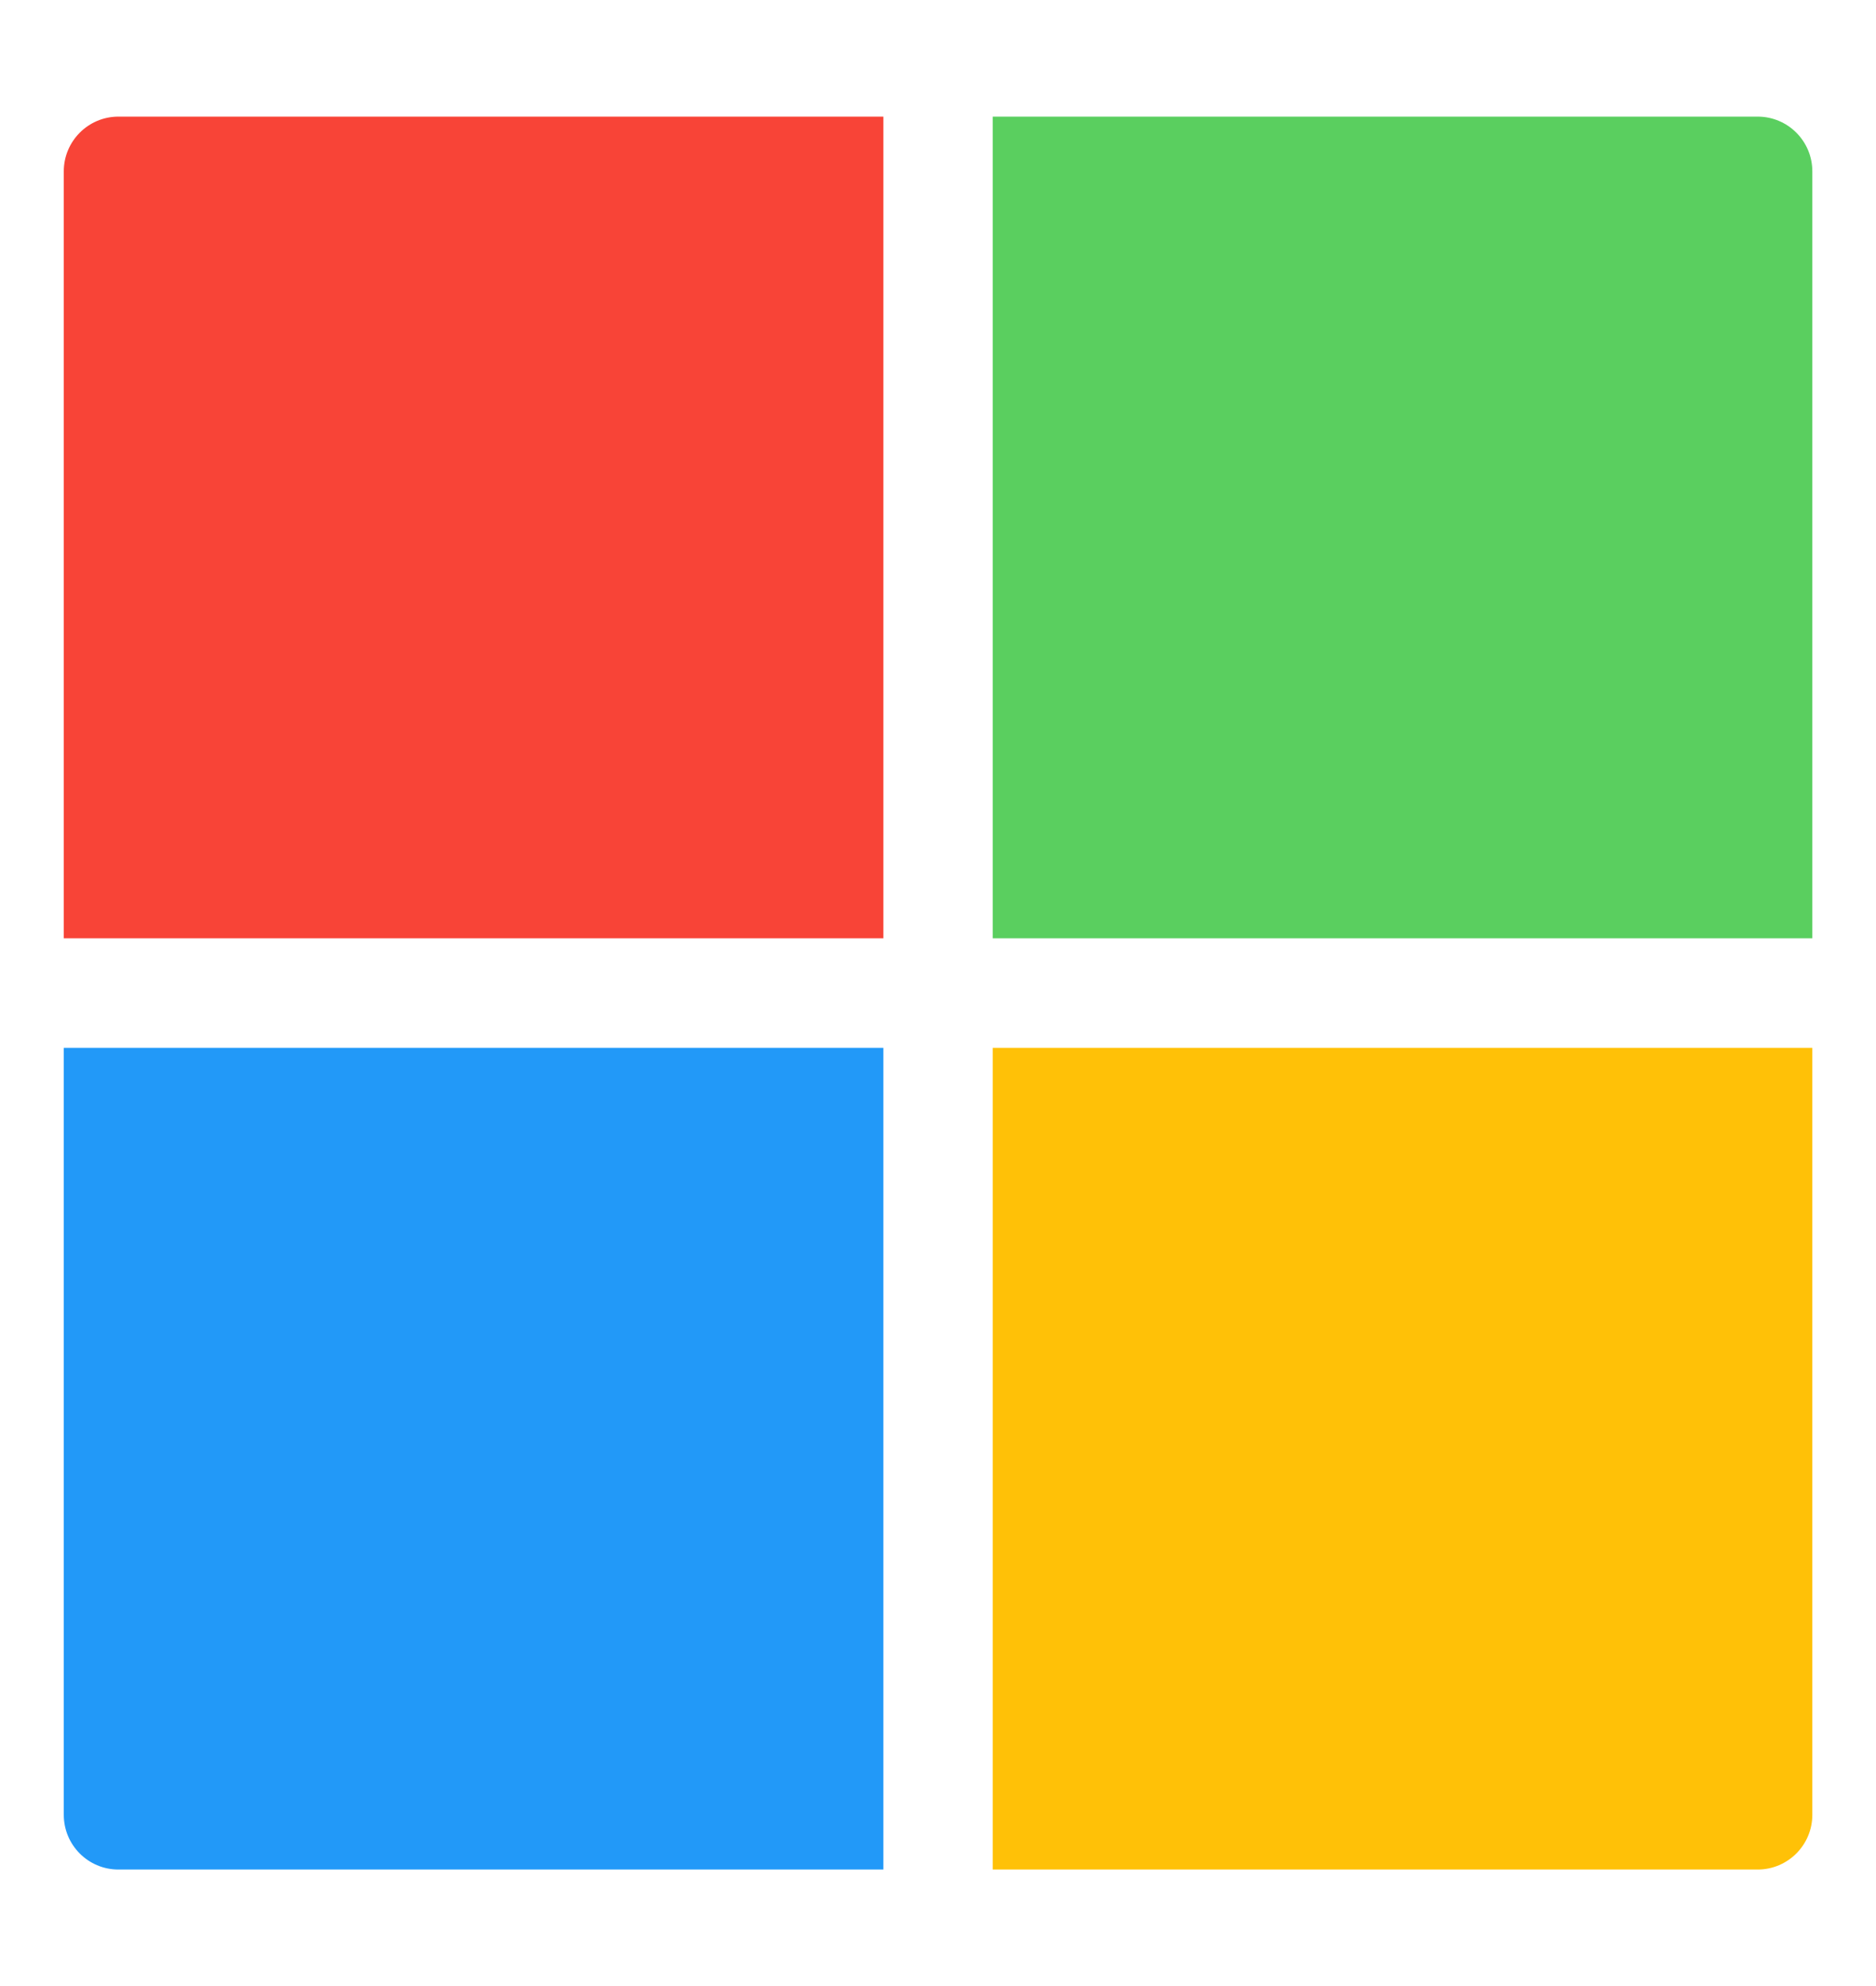 <svg width="17" height="18" viewBox="0 0 17 18" fill="none" xmlns="http://www.w3.org/2000/svg">
<g id="4202105_microsoft_logo_social_social media_icon 2">
<g id="_x37_8-microsoft">
<g id="Group">
<g id="Group_2">
<path id="Vector" d="M8.996 8.504H16.423V1.553C16.423 1.279 16.201 1.057 15.928 1.057H8.996V8.504Z" fill="#5ACF5F"/>
<path id="Vector_2" d="M8.005 8.504V1.057H1.073C0.8 1.057 0.578 1.279 0.578 1.553V8.504H8.005Z" fill="#F84437"/>
<path id="Vector_3" d="M8.005 9.497H0.578V16.448C0.578 16.722 0.799 16.944 1.073 16.944H8.005V9.497Z" fill="#2299F8"/>
<path id="Vector_4" d="M8.996 9.497V16.944H15.928C16.201 16.944 16.423 16.722 16.423 16.448V9.497H8.996Z" fill="#FFC107"/>
</g>
</g>
</g>
</g>
</svg>
